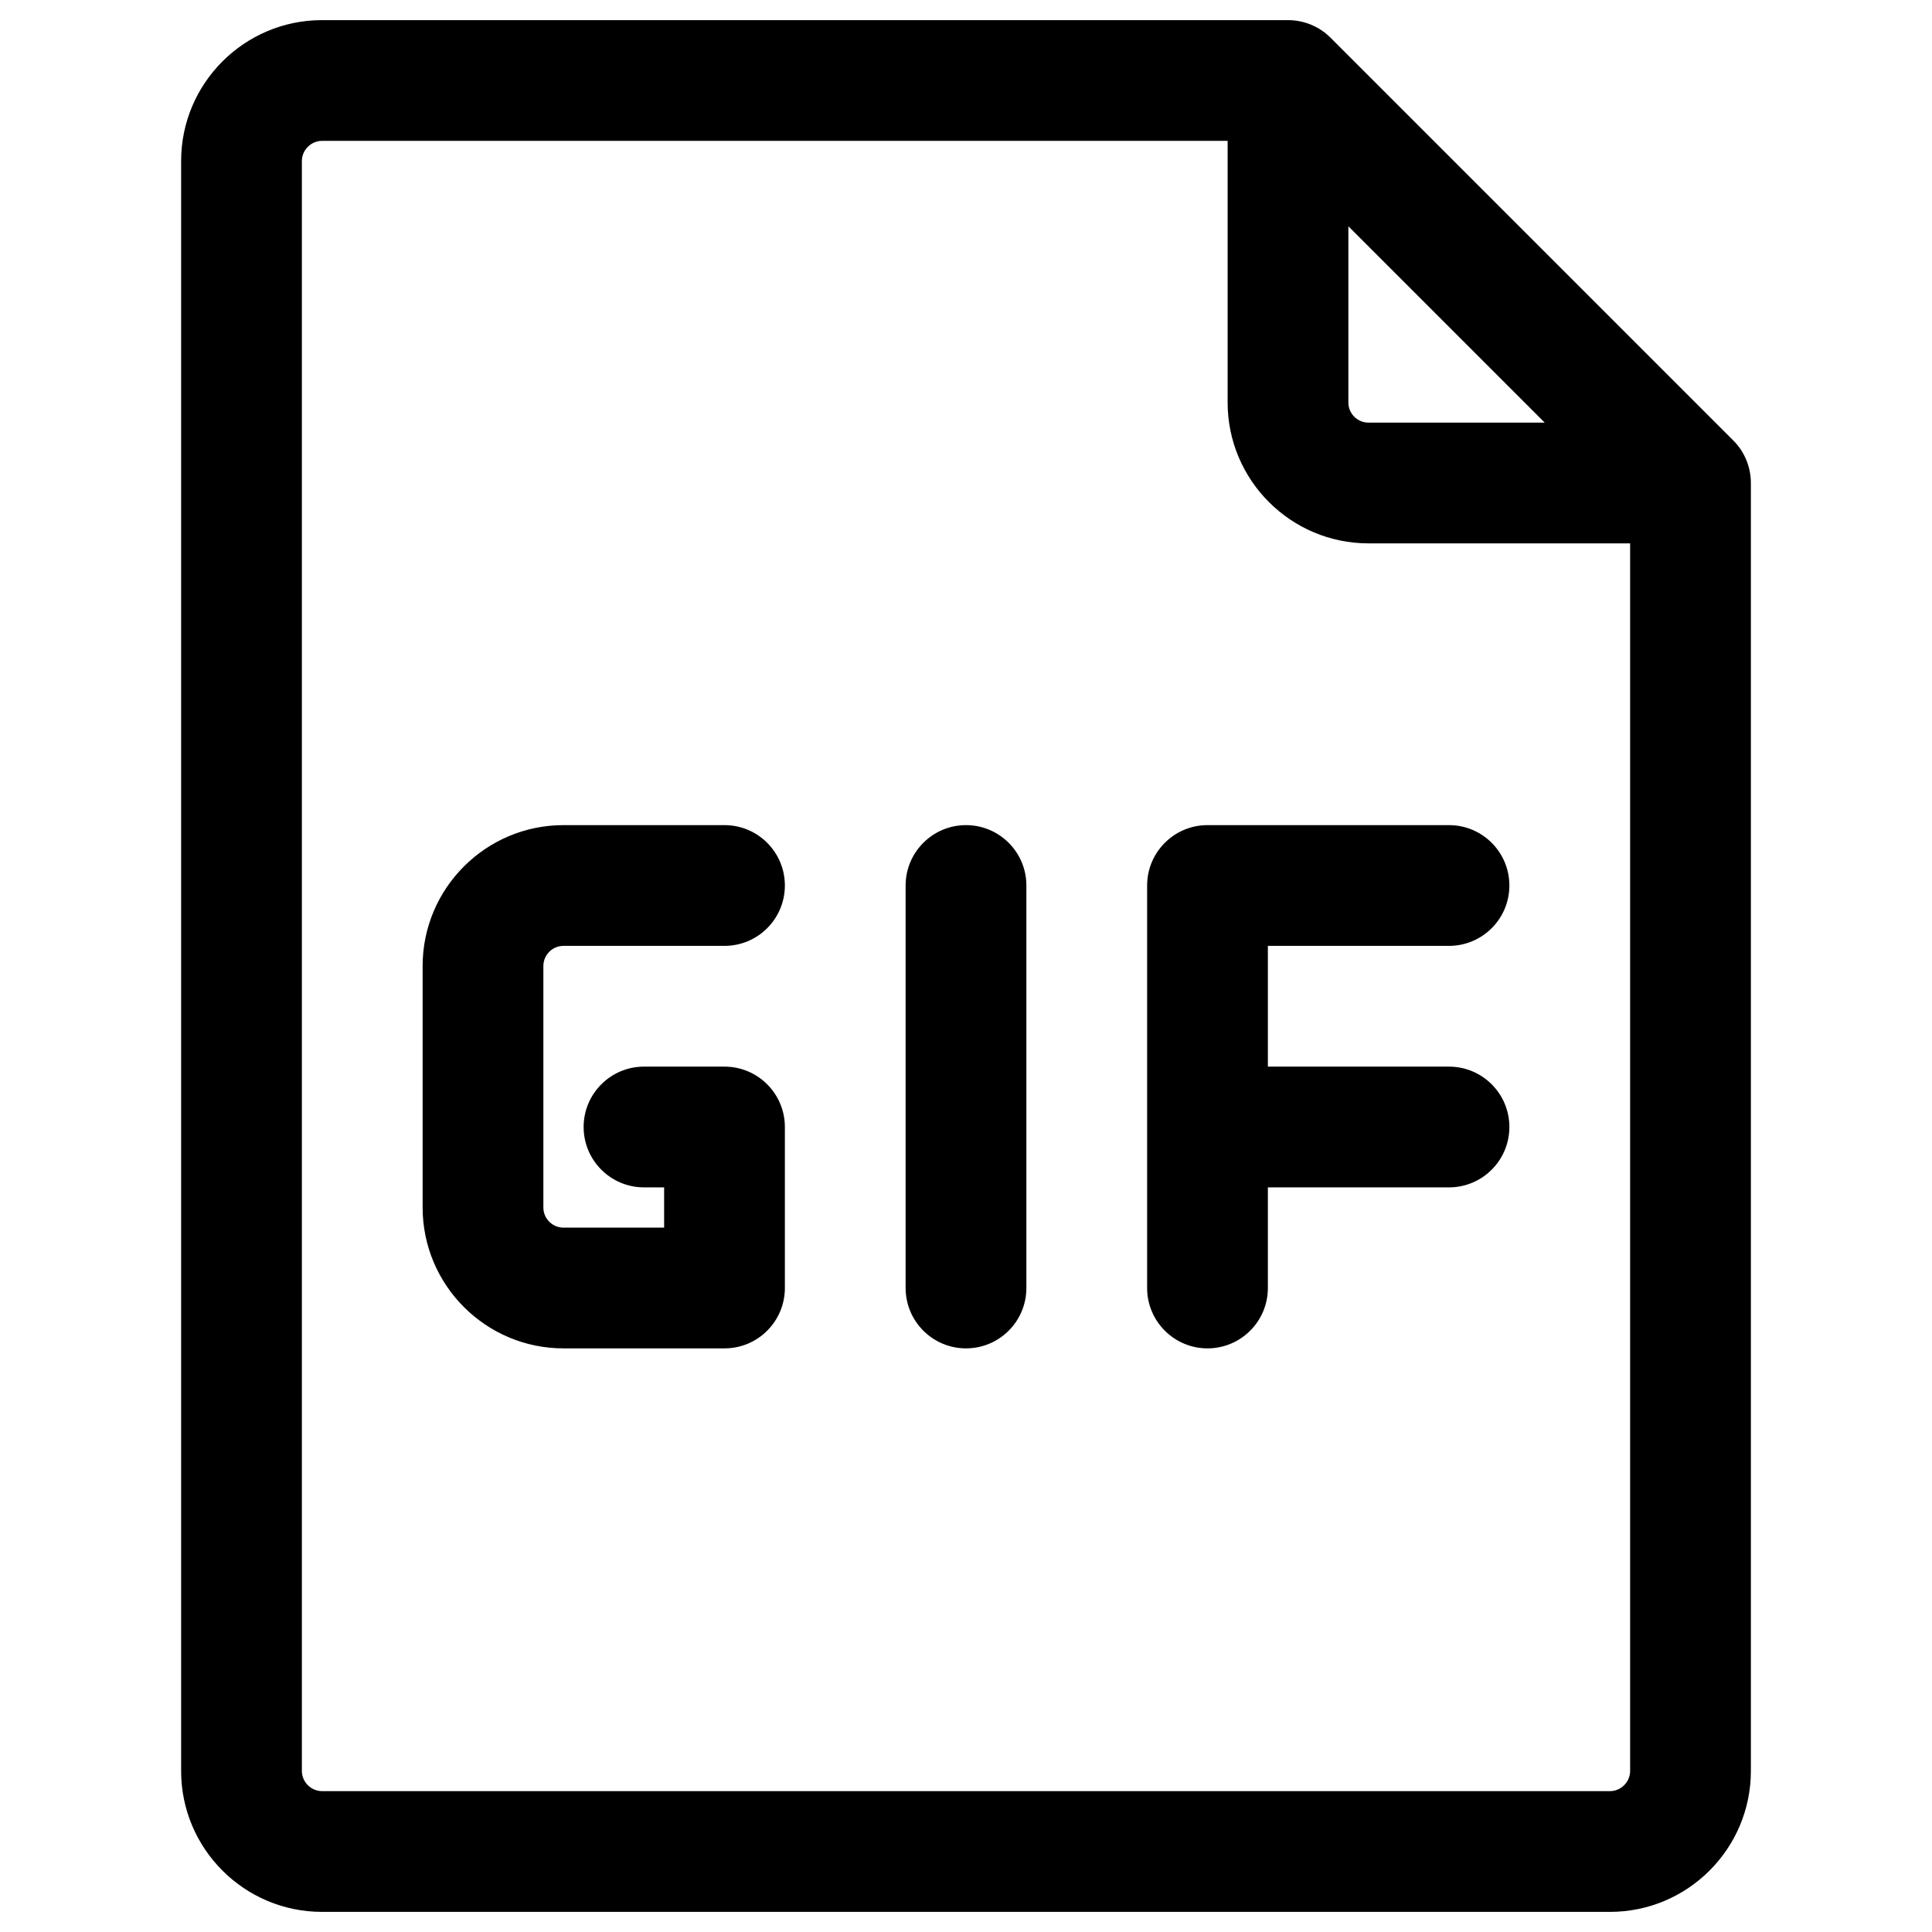 <?xml version="1.0" encoding="utf-8"?>
<!-- Generator: Adobe Illustrator 24.0.2, SVG Export Plug-In . SVG Version: 6.00 Build 0)  -->
<svg version="1.1" id="Outline" xmlns="http://www.w3.org/2000/svg" xmlns:xlink="http://www.w3.org/1999/xlink" x="0px" y="0px"
	 viewBox="0 0 24 24" enable-background="new 0 0 24 24" xml:space="preserve">
<g>
	<path d="M21.53,5.47l-5-5C16.39,0.329,16.199,0.25,16,0.25H4C3.035,0.25,2.25,1.035,2.25,2v20
		c0,0.965,0.785,1.75,1.75,1.75h16c0.965,0,1.75-0.785,1.75-1.75V6C21.75,5.801,21.671,5.61,21.53,5.47z
		 M16.75,2.811L19.189,5.25H17c-0.138,0-0.25-0.112-0.25-0.25V2.811z M20,22.25H4c-0.136,0-0.25-0.114-0.25-0.25V2
		c0-0.136,0.114-0.25,0.25-0.25h11.25V5c0,0.965,0.785,1.75,1.75,1.75h3.25V22C20.25,22.136,20.136,22.25,20,22.25z"/>
	<path d="M7,11.75h2c0.414,0,0.75-0.336,0.75-0.75S9.414,10.25,9,10.25H7c-0.965,0-1.75,0.785-1.75,1.75v3
		c0,0.965,0.785,1.75,1.75,1.75h2c0.414,0,0.75-0.336,0.75-0.75v-2c0-0.414-0.336-0.75-0.75-0.75H8
		c-0.414,0-0.75,0.336-0.75,0.75S7.586,14.75,8,14.75h0.25v0.5H7c-0.138,0-0.25-0.112-0.25-0.25v-3
		C6.75,11.862,6.862,11.75,7,11.75z"/>
	<path d="M12,10.25c-0.414,0-0.75,0.336-0.75,0.75v5c0,0.414,0.336,0.75,0.75,0.75s0.75-0.336,0.75-0.75v-5
		C12.75,10.586,12.414,10.25,12,10.25z"/>
	<path d="M18,11.75c0.414,0,0.75-0.336,0.75-0.75s-0.336-0.75-0.75-0.75h-3c-0.414,0-0.75,0.336-0.75,0.75v5
		c0,0.414,0.336,0.75,0.75,0.75s0.75-0.336,0.75-0.75v-1.25H18c0.414,0,0.75-0.336,0.75-0.75s-0.336-0.75-0.75-0.75
		h-2.25v-1.5H18z"/>
</g>
</svg>

